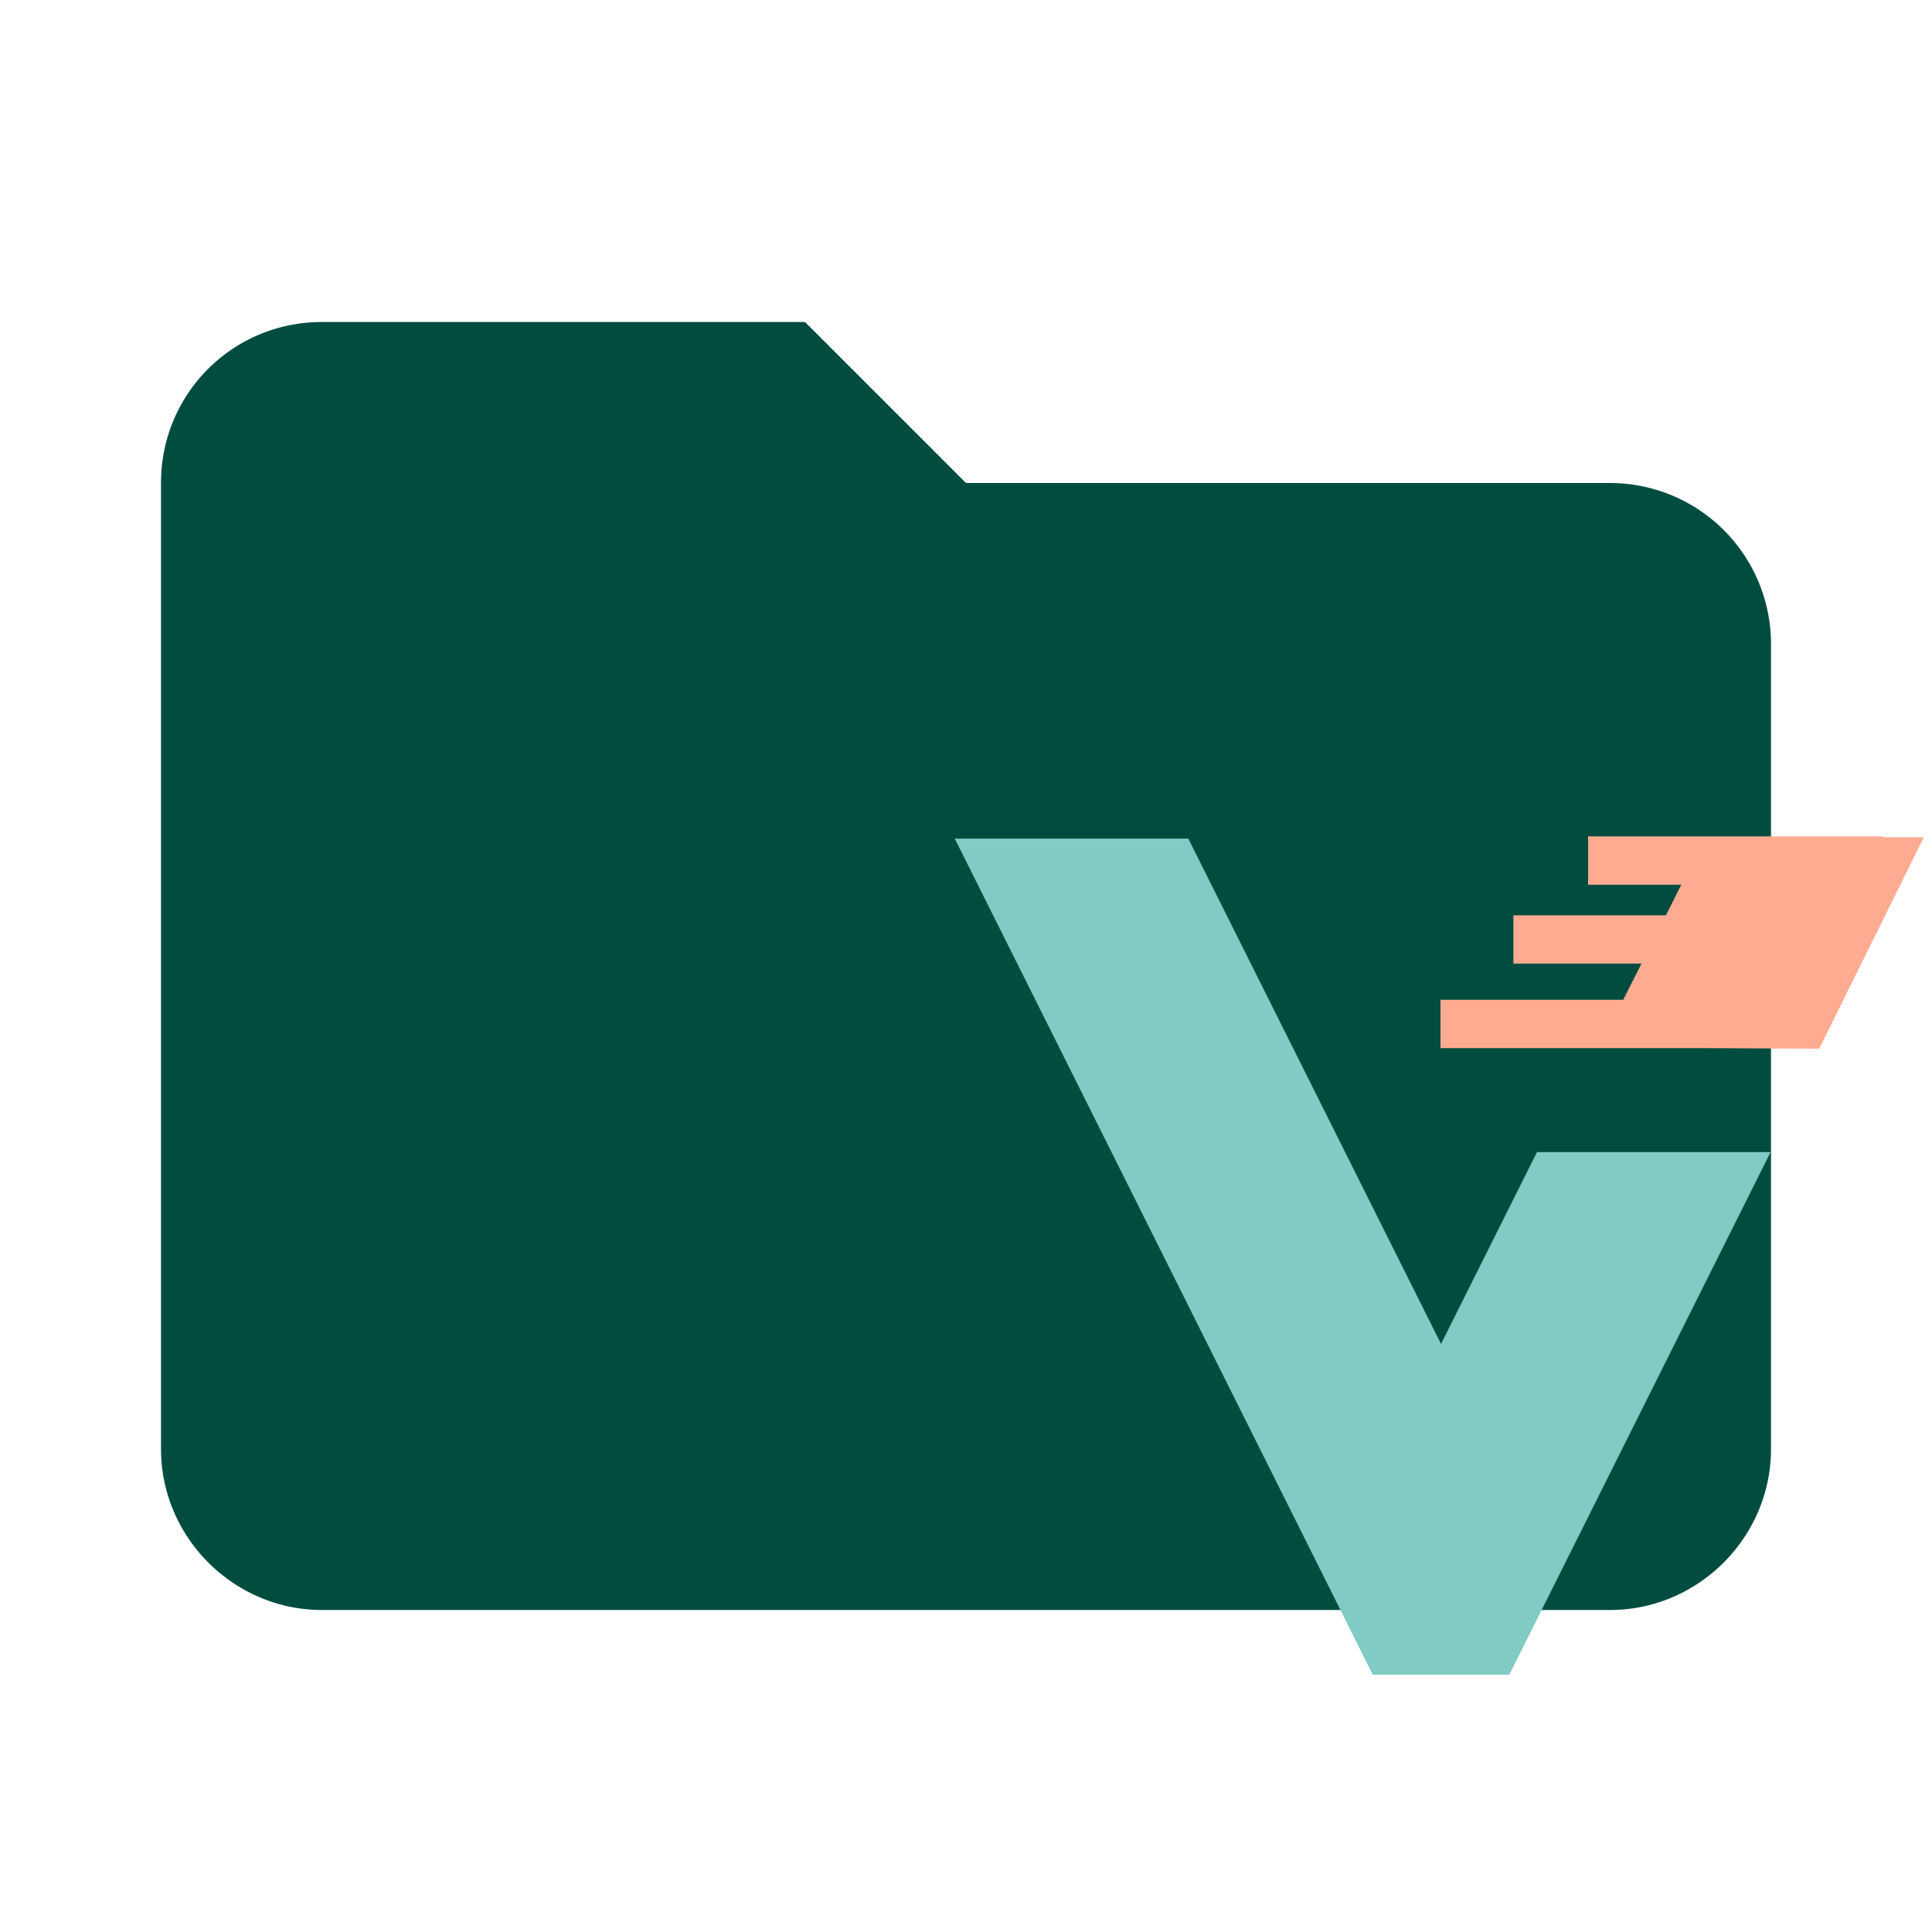 <svg viewBox="0 0 24 24" fill="none" xmlns="http://www.w3.org/2000/svg">
  <path d="M10 4H4c-1.11 0-2 .89-2 2v12c0 1.097.903 2 2 2h16c1.097 0 2-.903 2-2V8a2 2 0 0 0-2-2h-8l-2-2Z"
    fill="#004D40" />
  <path fill-rule="evenodd" clip-rule="evenodd"
    d="M21.995 14.312h-2.902l-1.192 2.383-3.14-6.278H11.86l5.193 10.386h1.696l3.246-6.492Z" fill="#80CBC4" />
  <path fill-rule="evenodd" clip-rule="evenodd"
    d="M20.028 10.39h-.3v.6h1.158l-.191.38H18.8v.6h1.591l-.227.45h-2.27v.6h3.214l1.491.007 1.3-2.627h-.512v-.01h-3.36Z"
    fill="#FFAB91" />
</svg>